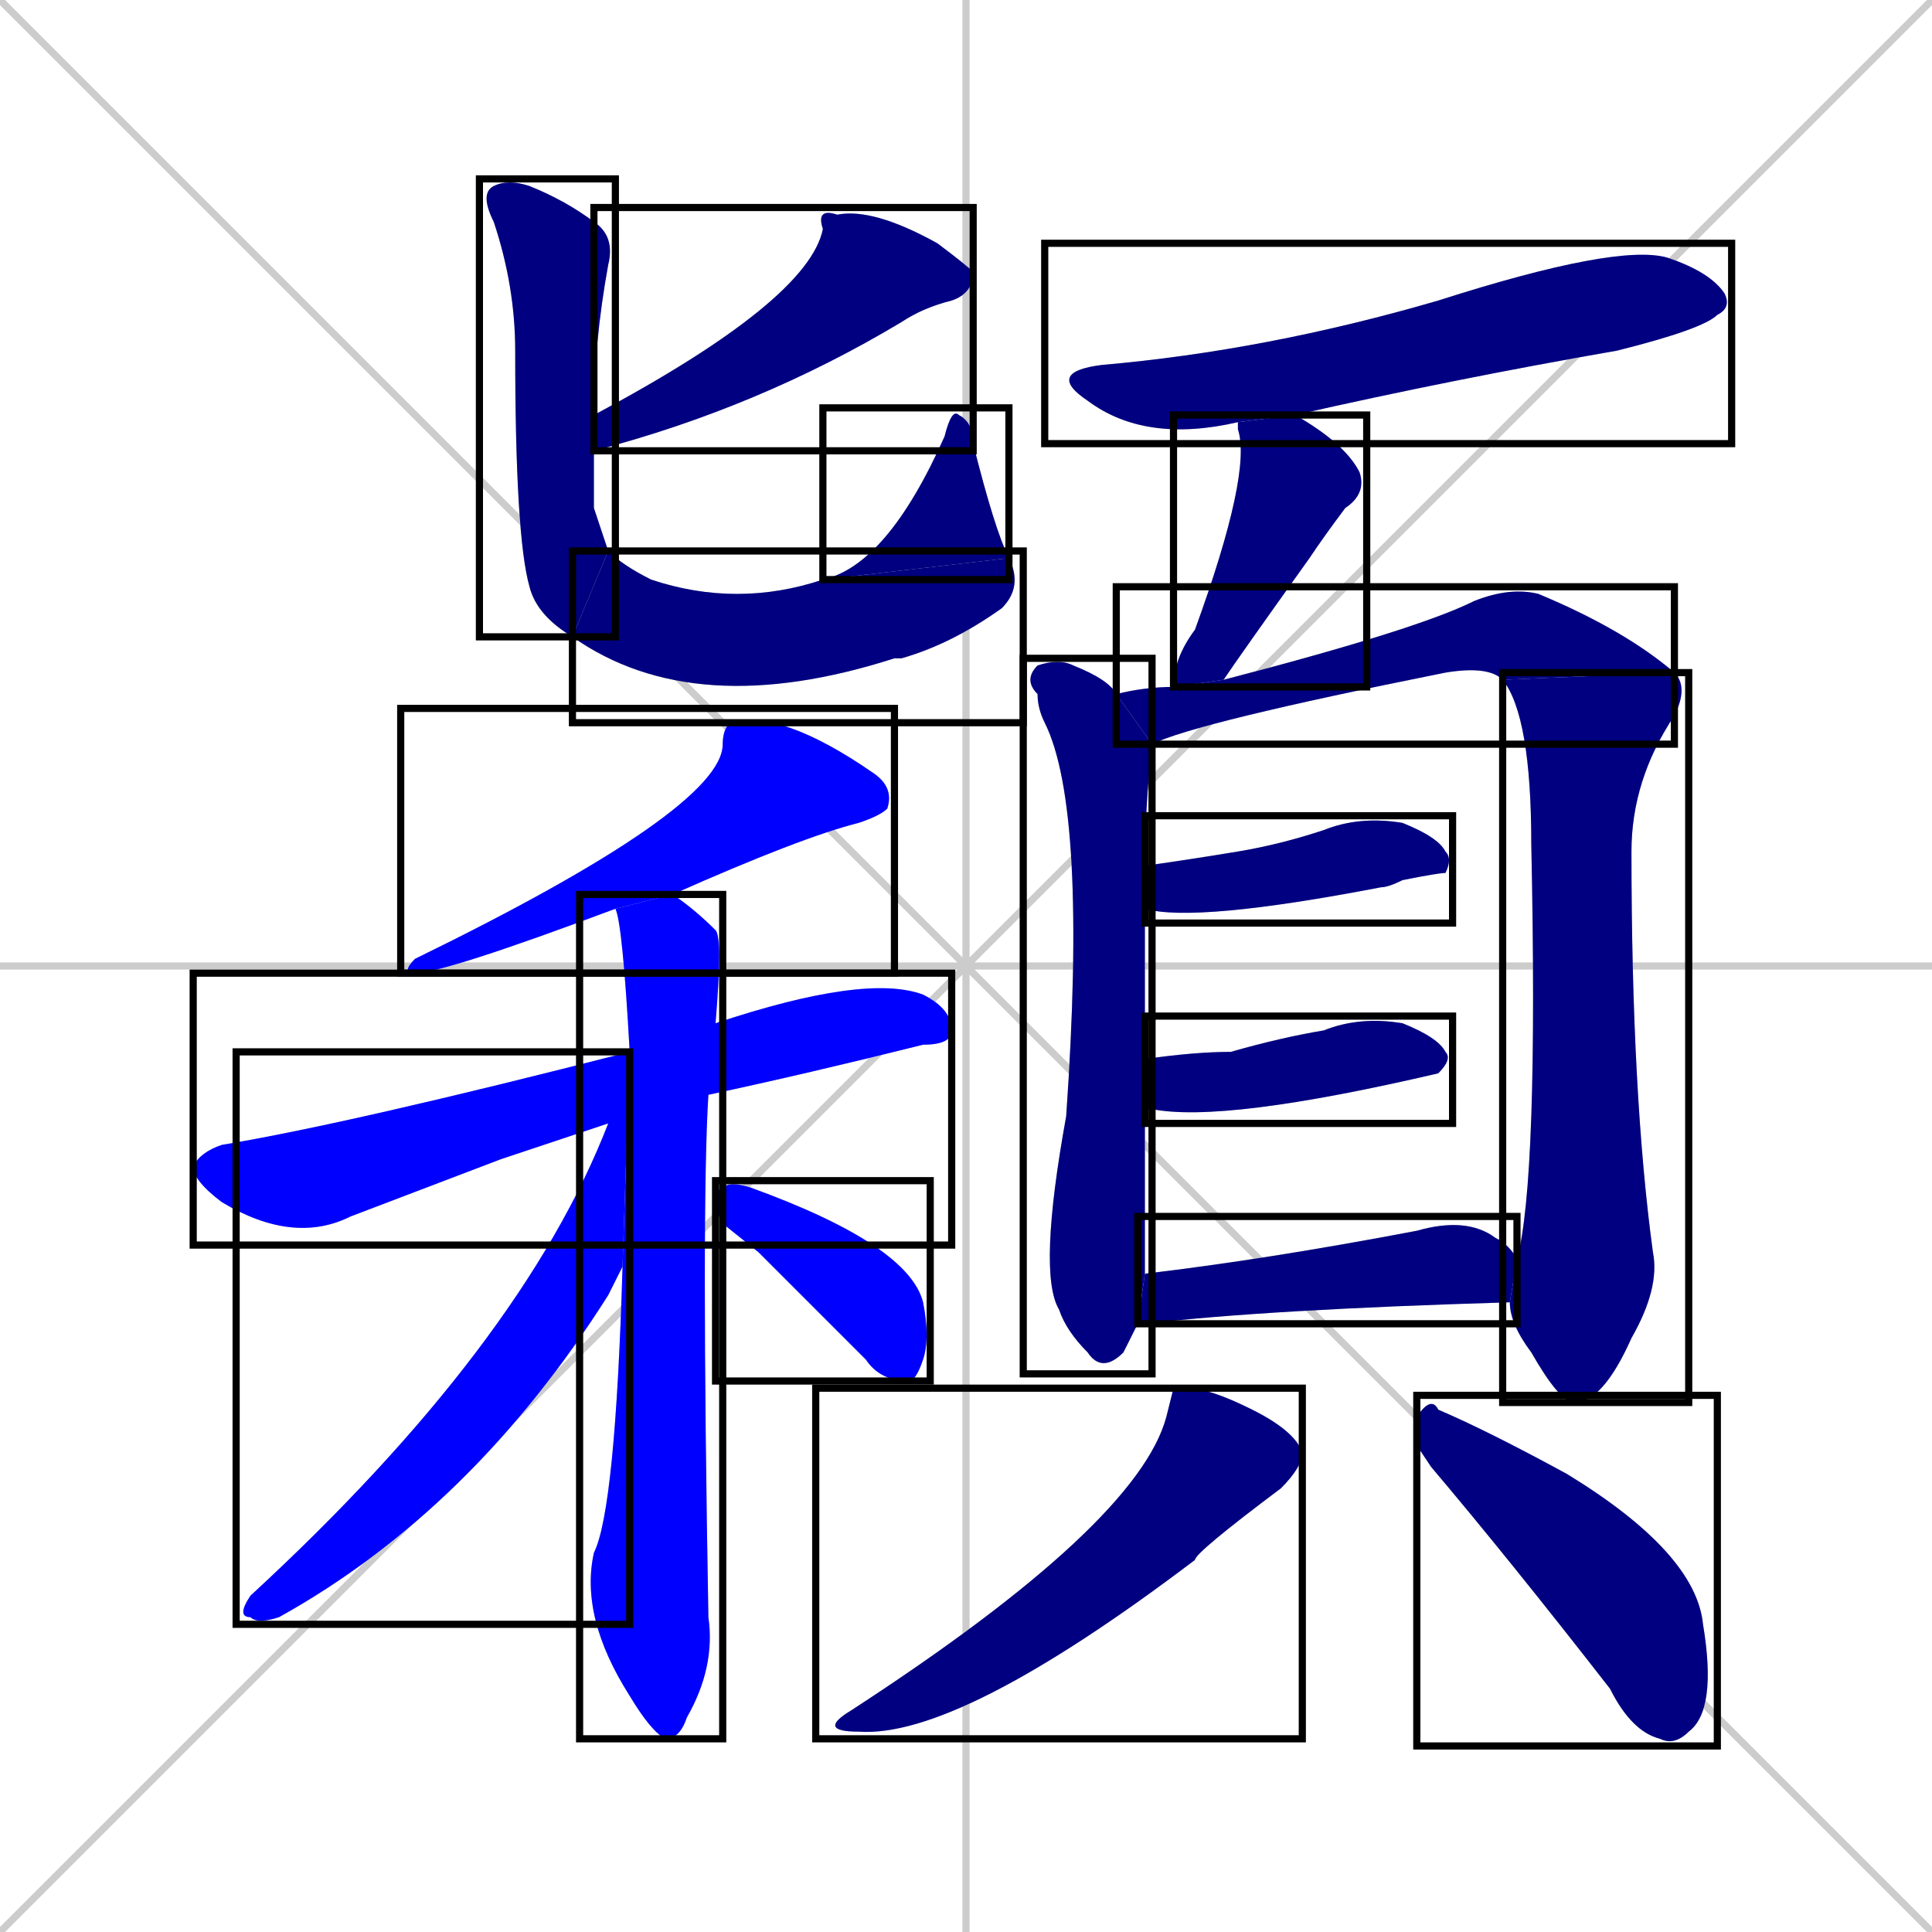 <svg xmlns="http://www.w3.org/2000/svg" xmlns:xlink="http://www.w3.org/1999/xlink" width="270" height="270"><defs><clipPath id="clip-mask-1"><use xlink:href="#rect-1" /></clipPath><clipPath id="clip-mask-2"><use xlink:href="#rect-2" /></clipPath><clipPath id="clip-mask-3"><use xlink:href="#rect-3" /></clipPath><clipPath id="clip-mask-4"><use xlink:href="#rect-4" /></clipPath><clipPath id="clip-mask-5"><use xlink:href="#rect-5" /></clipPath><clipPath id="clip-mask-6"><use xlink:href="#rect-6" /></clipPath><clipPath id="clip-mask-7"><use xlink:href="#rect-7" /></clipPath><clipPath id="clip-mask-8"><use xlink:href="#rect-8" /></clipPath><clipPath id="clip-mask-9"><use xlink:href="#rect-9" /></clipPath><clipPath id="clip-mask-10"><use xlink:href="#rect-10" /></clipPath><clipPath id="clip-mask-11"><use xlink:href="#rect-11" /></clipPath><clipPath id="clip-mask-12"><use xlink:href="#rect-12" /></clipPath><clipPath id="clip-mask-13"><use xlink:href="#rect-13" /></clipPath><clipPath id="clip-mask-14"><use xlink:href="#rect-14" /></clipPath><clipPath id="clip-mask-15"><use xlink:href="#rect-15" /></clipPath><clipPath id="clip-mask-16"><use xlink:href="#rect-16" /></clipPath><clipPath id="clip-mask-17"><use xlink:href="#rect-17" /></clipPath><clipPath id="clip-mask-18"><use xlink:href="#rect-18" /></clipPath><clipPath id="clip-mask-19"><use xlink:href="#rect-19" /></clipPath></defs><path d="M 0 0 L 270 270 M 270 0 L 0 270 M 135 0 L 135 270 M 0 135 L 270 135" stroke="#CCCCCC" /><path d="M 83 58 Q 113 42 115 32 Q 114 29 117 30 Q 122 29 131 34 Q 135 37 136 38 Q 136 41 133 42 Q 129 43 126 45 Q 106 57 83 63" fill="#CCCCCC"/><path d="M 83 71 L 85 77 L 80 89 Q 75 86 74 82 Q 72 75 72 49 Q 72 40 69 31 Q 67 27 69 26 Q 71 25 74 26 Q 79 28 83 31 Q 86 33 85 37 Q 83 48 83 58 L 83 63" fill="#CCCCCC"/><path d="M 85 77 Q 87 79 91 81 Q 103 85 115 81 L 141 78 Q 143 82 140 85 Q 133 90 126 92 Q 126 92 125 92 Q 97 101 80 89" fill="#CCCCCC"/><path d="M 115 81 Q 124 79 132 61 Q 133 57 134 58 Q 136 59 136 62 Q 139 74 141 78" fill="#CCCCCC"/><path d="M 86 127 Q 62 136 58 136 Q 56 136 58 134 Q 101 113 101 104 Q 101 102 102 101 Q 109 99 122 108 Q 125 110 124 113 Q 123 114 120 115 Q 112 117 94 125" fill="#CCCCCC"/><path d="M 70 162 L 49 170 Q 41 174 31 168 Q 27 165 27 163 Q 28 161 31 160 Q 49 157 88 147 L 100 143 Q 121 136 129 139 Q 133 141 133 144 Q 133 146 129 146 Q 113 150 99 153 L 85 157" fill="#CCCCCC"/><path d="M 88 147 Q 87 129 86 127 L 94 125 Q 97 127 100 130 Q 101 131 100 143 L 99 153 Q 98 169 99 226 Q 100 233 96 240 Q 95 243 93 243 Q 91 242 88 237 Q 81 226 83 217 Q 86 211 87 177" fill="#CCCCCC"/><path d="M 88 147 L 87 177 Q 86 179 85 181 Q 66 211 39 226 Q 36 227 35 226 Q 33 226 35 223 Q 73 188 85 157" fill="#CCCCCC"/><path d="M 101 171 L 100 169 Q 100 166 101 166 Q 102 165 105 166 Q 127 174 129 182 Q 130 187 129 190 Q 128 193 127 193 Q 123 193 121 190 Q 113 182 106 175" fill="#CCCCCC"/><path d="M 173 59 Q 160 62 152 56 Q 146 52 154 51 Q 177 49 201 42 Q 226 34 233 36 Q 239 38 241 41 Q 242 43 240 44 Q 238 46 226 49 Q 203 53 181 58" fill="#CCCCCC"/><path d="M 164 96 Q 164 92 167 88 Q 175 66 173 60 L 173 59 L 181 58 L 181 58 Q 188 62 190 66 Q 191 69 188 71 Q 185 75 183 78 Q 173 92 171 95" fill="#CCCCCC"/><path d="M 158 187 L 157 189 Q 154 192 152 189 Q 149 186 148 183 Q 145 178 149 156 Q 152 113 146 101 Q 145 99 145 97 Q 143 95 145 93 Q 148 92 150 93 Q 155 95 156 97 L 161 104 Q 160 113 160 121 L 160 127 Q 160 136 160 148 L 160 155 Q 160 172 160 178 L 159 185" fill="#CCCCCC"/><path d="M 210 95 Q 208 93 202 94 Q 167 101 161 104 L 156 97 Q 160 96 164 96 L 171 95 Q 198 88 206 84 Q 211 82 215 83 Q 227 88 234 94" fill="#CCCCCC"/><path d="M 212 176 Q 215 165 214 118 Q 214 100 210 95 L 234 94 Q 236 96 234 100 Q 228 109 228 119 Q 228 153 231 175 Q 232 180 228 187 Q 224 196 220 196 Q 218 196 214 189 Q 211 185 211 182" fill="#CCCCCC"/><path d="M 160 121 Q 167 120 173 119 Q 179 118 185 116 Q 190 114 196 115 Q 201 117 202 119 Q 203 120 202 122 Q 201 122 196 123 Q 194 124 193 124 Q 167 129 160 127" fill="#CCCCCC"/><path d="M 160 148 Q 167 147 172 147 Q 179 145 185 144 Q 190 142 196 143 Q 201 145 202 147 Q 203 148 201 150 L 201 150 Q 171 157 161 155 Q 161 155 160 155" fill="#CCCCCC"/><path d="M 160 178 Q 177 176 198 172 Q 205 170 209 173 Q 211 174 212 176 L 211 182 Q 177 183 160 185 Q 159 185 159 185" fill="#CCCCCC"/><path d="M 164 194 L 166 194 Q 169 194 175 197 Q 181 200 182 203 Q 182 205 179 208 Q 167 217 167 218 Q 134 243 120 242 Q 114 242 119 239 Q 159 213 163 198" fill="#CCCCCC"/><path d="M 198 202 L 198 198 Q 200 195 201 197 Q 208 200 219 206 Q 237 217 238 227 Q 240 239 236 242 Q 234 244 232 243 Q 228 242 225 236 Q 211 218 200 205" fill="#CCCCCC"/><path d="M 83 58 Q 113 42 115 32 Q 114 29 117 30 Q 122 29 131 34 Q 135 37 136 38 Q 136 41 133 42 Q 129 43 126 45 Q 106 57 83 63" fill="#000080" clip-path="url(#clip-mask-1)" /><path d="M 83 71 L 85 77 L 80 89 Q 75 86 74 82 Q 72 75 72 49 Q 72 40 69 31 Q 67 27 69 26 Q 71 25 74 26 Q 79 28 83 31 Q 86 33 85 37 Q 83 48 83 58 L 83 63" fill="#000080" clip-path="url(#clip-mask-2)" /><path d="M 85 77 Q 87 79 91 81 Q 103 85 115 81 L 141 78 Q 143 82 140 85 Q 133 90 126 92 Q 126 92 125 92 Q 97 101 80 89" fill="#000080" clip-path="url(#clip-mask-3)" /><path d="M 115 81 Q 124 79 132 61 Q 133 57 134 58 Q 136 59 136 62 Q 139 74 141 78" fill="#000080" clip-path="url(#clip-mask-4)" /><path d="M 86 127 Q 62 136 58 136 Q 56 136 58 134 Q 101 113 101 104 Q 101 102 102 101 Q 109 99 122 108 Q 125 110 124 113 Q 123 114 120 115 Q 112 117 94 125" fill="#0000ff" clip-path="url(#clip-mask-5)" /><path d="M 70 162 L 49 170 Q 41 174 31 168 Q 27 165 27 163 Q 28 161 31 160 Q 49 157 88 147 L 100 143 Q 121 136 129 139 Q 133 141 133 144 Q 133 146 129 146 Q 113 150 99 153 L 85 157" fill="#0000ff" clip-path="url(#clip-mask-6)" /><path d="M 88 147 Q 87 129 86 127 L 94 125 Q 97 127 100 130 Q 101 131 100 143 L 99 153 Q 98 169 99 226 Q 100 233 96 240 Q 95 243 93 243 Q 91 242 88 237 Q 81 226 83 217 Q 86 211 87 177" fill="#0000ff" clip-path="url(#clip-mask-7)" /><path d="M 88 147 L 87 177 Q 86 179 85 181 Q 66 211 39 226 Q 36 227 35 226 Q 33 226 35 223 Q 73 188 85 157" fill="#0000ff" clip-path="url(#clip-mask-8)" /><path d="M 101 171 L 100 169 Q 100 166 101 166 Q 102 165 105 166 Q 127 174 129 182 Q 130 187 129 190 Q 128 193 127 193 Q 123 193 121 190 Q 113 182 106 175" fill="#0000ff" clip-path="url(#clip-mask-9)" /><path d="M 173 59 Q 160 62 152 56 Q 146 52 154 51 Q 177 49 201 42 Q 226 34 233 36 Q 239 38 241 41 Q 242 43 240 44 Q 238 46 226 49 Q 203 53 181 58" fill="#000080" clip-path="url(#clip-mask-10)" /><path d="M 164 96 Q 164 92 167 88 Q 175 66 173 60 L 173 59 L 181 58 L 181 58 Q 188 62 190 66 Q 191 69 188 71 Q 185 75 183 78 Q 173 92 171 95" fill="#000080" clip-path="url(#clip-mask-11)" /><path d="M 158 187 L 157 189 Q 154 192 152 189 Q 149 186 148 183 Q 145 178 149 156 Q 152 113 146 101 Q 145 99 145 97 Q 143 95 145 93 Q 148 92 150 93 Q 155 95 156 97 L 161 104 Q 160 113 160 121 L 160 127 Q 160 136 160 148 L 160 155 Q 160 172 160 178 L 159 185" fill="#000080" clip-path="url(#clip-mask-12)" /><path d="M 210 95 Q 208 93 202 94 Q 167 101 161 104 L 156 97 Q 160 96 164 96 L 171 95 Q 198 88 206 84 Q 211 82 215 83 Q 227 88 234 94" fill="#000080" clip-path="url(#clip-mask-13)" /><path d="M 212 176 Q 215 165 214 118 Q 214 100 210 95 L 234 94 Q 236 96 234 100 Q 228 109 228 119 Q 228 153 231 175 Q 232 180 228 187 Q 224 196 220 196 Q 218 196 214 189 Q 211 185 211 182" fill="#000080" clip-path="url(#clip-mask-14)" /><path d="M 160 121 Q 167 120 173 119 Q 179 118 185 116 Q 190 114 196 115 Q 201 117 202 119 Q 203 120 202 122 Q 201 122 196 123 Q 194 124 193 124 Q 167 129 160 127" fill="#000080" clip-path="url(#clip-mask-15)" /><path d="M 160 148 Q 167 147 172 147 Q 179 145 185 144 Q 190 142 196 143 Q 201 145 202 147 Q 203 148 201 150 L 201 150 Q 171 157 161 155 Q 161 155 160 155" fill="#000080" clip-path="url(#clip-mask-16)" /><path d="M 160 178 Q 177 176 198 172 Q 205 170 209 173 Q 211 174 212 176 L 211 182 Q 177 183 160 185 Q 159 185 159 185" fill="#000080" clip-path="url(#clip-mask-17)" /><path d="M 164 194 L 166 194 Q 169 194 175 197 Q 181 200 182 203 Q 182 205 179 208 Q 167 217 167 218 Q 134 243 120 242 Q 114 242 119 239 Q 159 213 163 198" fill="#000080" clip-path="url(#clip-mask-18)" /><path d="M 198 202 L 198 198 Q 200 195 201 197 Q 208 200 219 206 Q 237 217 238 227 Q 240 239 236 242 Q 234 244 232 243 Q 228 242 225 236 Q 211 218 200 205" fill="#000080" clip-path="url(#clip-mask-19)" /><rect x="83" y="29" width="53" height="34" id="rect-1" fill="transparent" stroke="#000000"><animate attributeName="x" from="136" to="83" dur="0.196" begin="0; animate19.end + 1s" id="animate1" fill="freeze"/></rect><rect x="67" y="25" width="19" height="64" id="rect-2" fill="transparent" stroke="#000000"><set attributeName="y" to="-39" begin="0; animate19.end + 1s" /><animate attributeName="y" from="-39" to="25" dur="0.237" begin="animate1.end + 0.5" id="animate2" fill="freeze"/></rect><rect x="80" y="77" width="63" height="24" id="rect-3" fill="transparent" stroke="#000000"><set attributeName="x" to="17" begin="0; animate19.end + 1s" /><animate attributeName="x" from="17" to="80" dur="0.233" begin="animate2.end" id="animate3" fill="freeze"/></rect><rect x="115" y="57" width="26" height="24" id="rect-4" fill="transparent" stroke="#000000"><set attributeName="y" to="81" begin="0; animate19.end + 1s" /><animate attributeName="y" from="81" to="57" dur="0.089" begin="animate3.end" id="animate4" fill="freeze"/></rect><rect x="56" y="99" width="69" height="37" id="rect-5" fill="transparent" stroke="#000000"><set attributeName="x" to="125" begin="0; animate19.end + 1s" /><animate attributeName="x" from="125" to="56" dur="0.256" begin="animate4.end + 0.5" id="animate5" fill="freeze"/></rect><rect x="27" y="136" width="106" height="38" id="rect-6" fill="transparent" stroke="#000000"><set attributeName="x" to="-79" begin="0; animate19.end + 1s" /><animate attributeName="x" from="-79" to="27" dur="0.393" begin="animate5.end + 0.5" id="animate6" fill="freeze"/></rect><rect x="81" y="125" width="20" height="118" id="rect-7" fill="transparent" stroke="#000000"><set attributeName="y" to="7" begin="0; animate19.end + 1s" /><animate attributeName="y" from="7" to="125" dur="0.437" begin="animate6.end + 0.5" id="animate7" fill="freeze"/></rect><rect x="33" y="147" width="55" height="80" id="rect-8" fill="transparent" stroke="#000000"><set attributeName="x" to="88" begin="0; animate19.end + 1s" /><animate attributeName="x" from="88" to="33" dur="0.204" begin="animate7.end + 0.5" id="animate8" fill="freeze"/></rect><rect x="100" y="165" width="30" height="28" id="rect-9" fill="transparent" stroke="#000000"><set attributeName="x" to="70" begin="0; animate19.end + 1s" /><animate attributeName="x" from="70" to="100" dur="0.111" begin="animate8.end + 0.5" id="animate9" fill="freeze"/></rect><rect x="146" y="34" width="96" height="28" id="rect-10" fill="transparent" stroke="#000000"><set attributeName="x" to="50" begin="0; animate19.end + 1s" /><animate attributeName="x" from="50" to="146" dur="0.356" begin="animate9.end + 0.5" id="animate10" fill="freeze"/></rect><rect x="164" y="58" width="27" height="38" id="rect-11" fill="transparent" stroke="#000000"><set attributeName="y" to="20" begin="0; animate19.end + 1s" /><animate attributeName="y" from="20" to="58" dur="0.141" begin="animate10.end + 0.5" id="animate11" fill="freeze"/></rect><rect x="143" y="92" width="18" height="100" id="rect-12" fill="transparent" stroke="#000000"><set attributeName="y" to="-8" begin="0; animate19.end + 1s" /><animate attributeName="y" from="-8" to="92" dur="0.370" begin="animate11.end + 0.5" id="animate12" fill="freeze"/></rect><rect x="156" y="82" width="78" height="22" id="rect-13" fill="transparent" stroke="#000000"><set attributeName="x" to="78" begin="0; animate19.end + 1s" /><animate attributeName="x" from="78" to="156" dur="0.289" begin="animate12.end + 0.5" id="animate13" fill="freeze"/></rect><rect x="210" y="94" width="26" height="102" id="rect-14" fill="transparent" stroke="#000000"><set attributeName="y" to="-8" begin="0; animate19.end + 1s" /><animate attributeName="y" from="-8" to="94" dur="0.378" begin="animate13.end" id="animate14" fill="freeze"/></rect><rect x="160" y="114" width="43" height="15" id="rect-15" fill="transparent" stroke="#000000"><set attributeName="x" to="117" begin="0; animate19.end + 1s" /><animate attributeName="x" from="117" to="160" dur="0.159" begin="animate14.end + 0.5" id="animate15" fill="freeze"/></rect><rect x="160" y="142" width="43" height="15" id="rect-16" fill="transparent" stroke="#000000"><set attributeName="x" to="117" begin="0; animate19.end + 1s" /><animate attributeName="x" from="117" to="160" dur="0.159" begin="animate15.end + 0.5" id="animate16" fill="freeze"/></rect><rect x="159" y="170" width="53" height="15" id="rect-17" fill="transparent" stroke="#000000"><set attributeName="x" to="106" begin="0; animate19.end + 1s" /><animate attributeName="x" from="106" to="159" dur="0.196" begin="animate16.end + 0.5" id="animate17" fill="freeze"/></rect><rect x="114" y="194" width="68" height="49" id="rect-18" fill="transparent" stroke="#000000"><set attributeName="y" to="145" begin="0; animate19.end + 1s" /><animate attributeName="y" from="145" to="194" dur="0.181" begin="animate17.end + 0.5" id="animate18" fill="freeze"/></rect><rect x="198" y="195" width="42" height="49" id="rect-19" fill="transparent" stroke="#000000"><set attributeName="x" to="156" begin="0; animate19.end + 1s" /><animate attributeName="x" from="156" to="198" dur="0.156" begin="animate18.end + 0.5" id="animate19" fill="freeze"/></rect></svg>